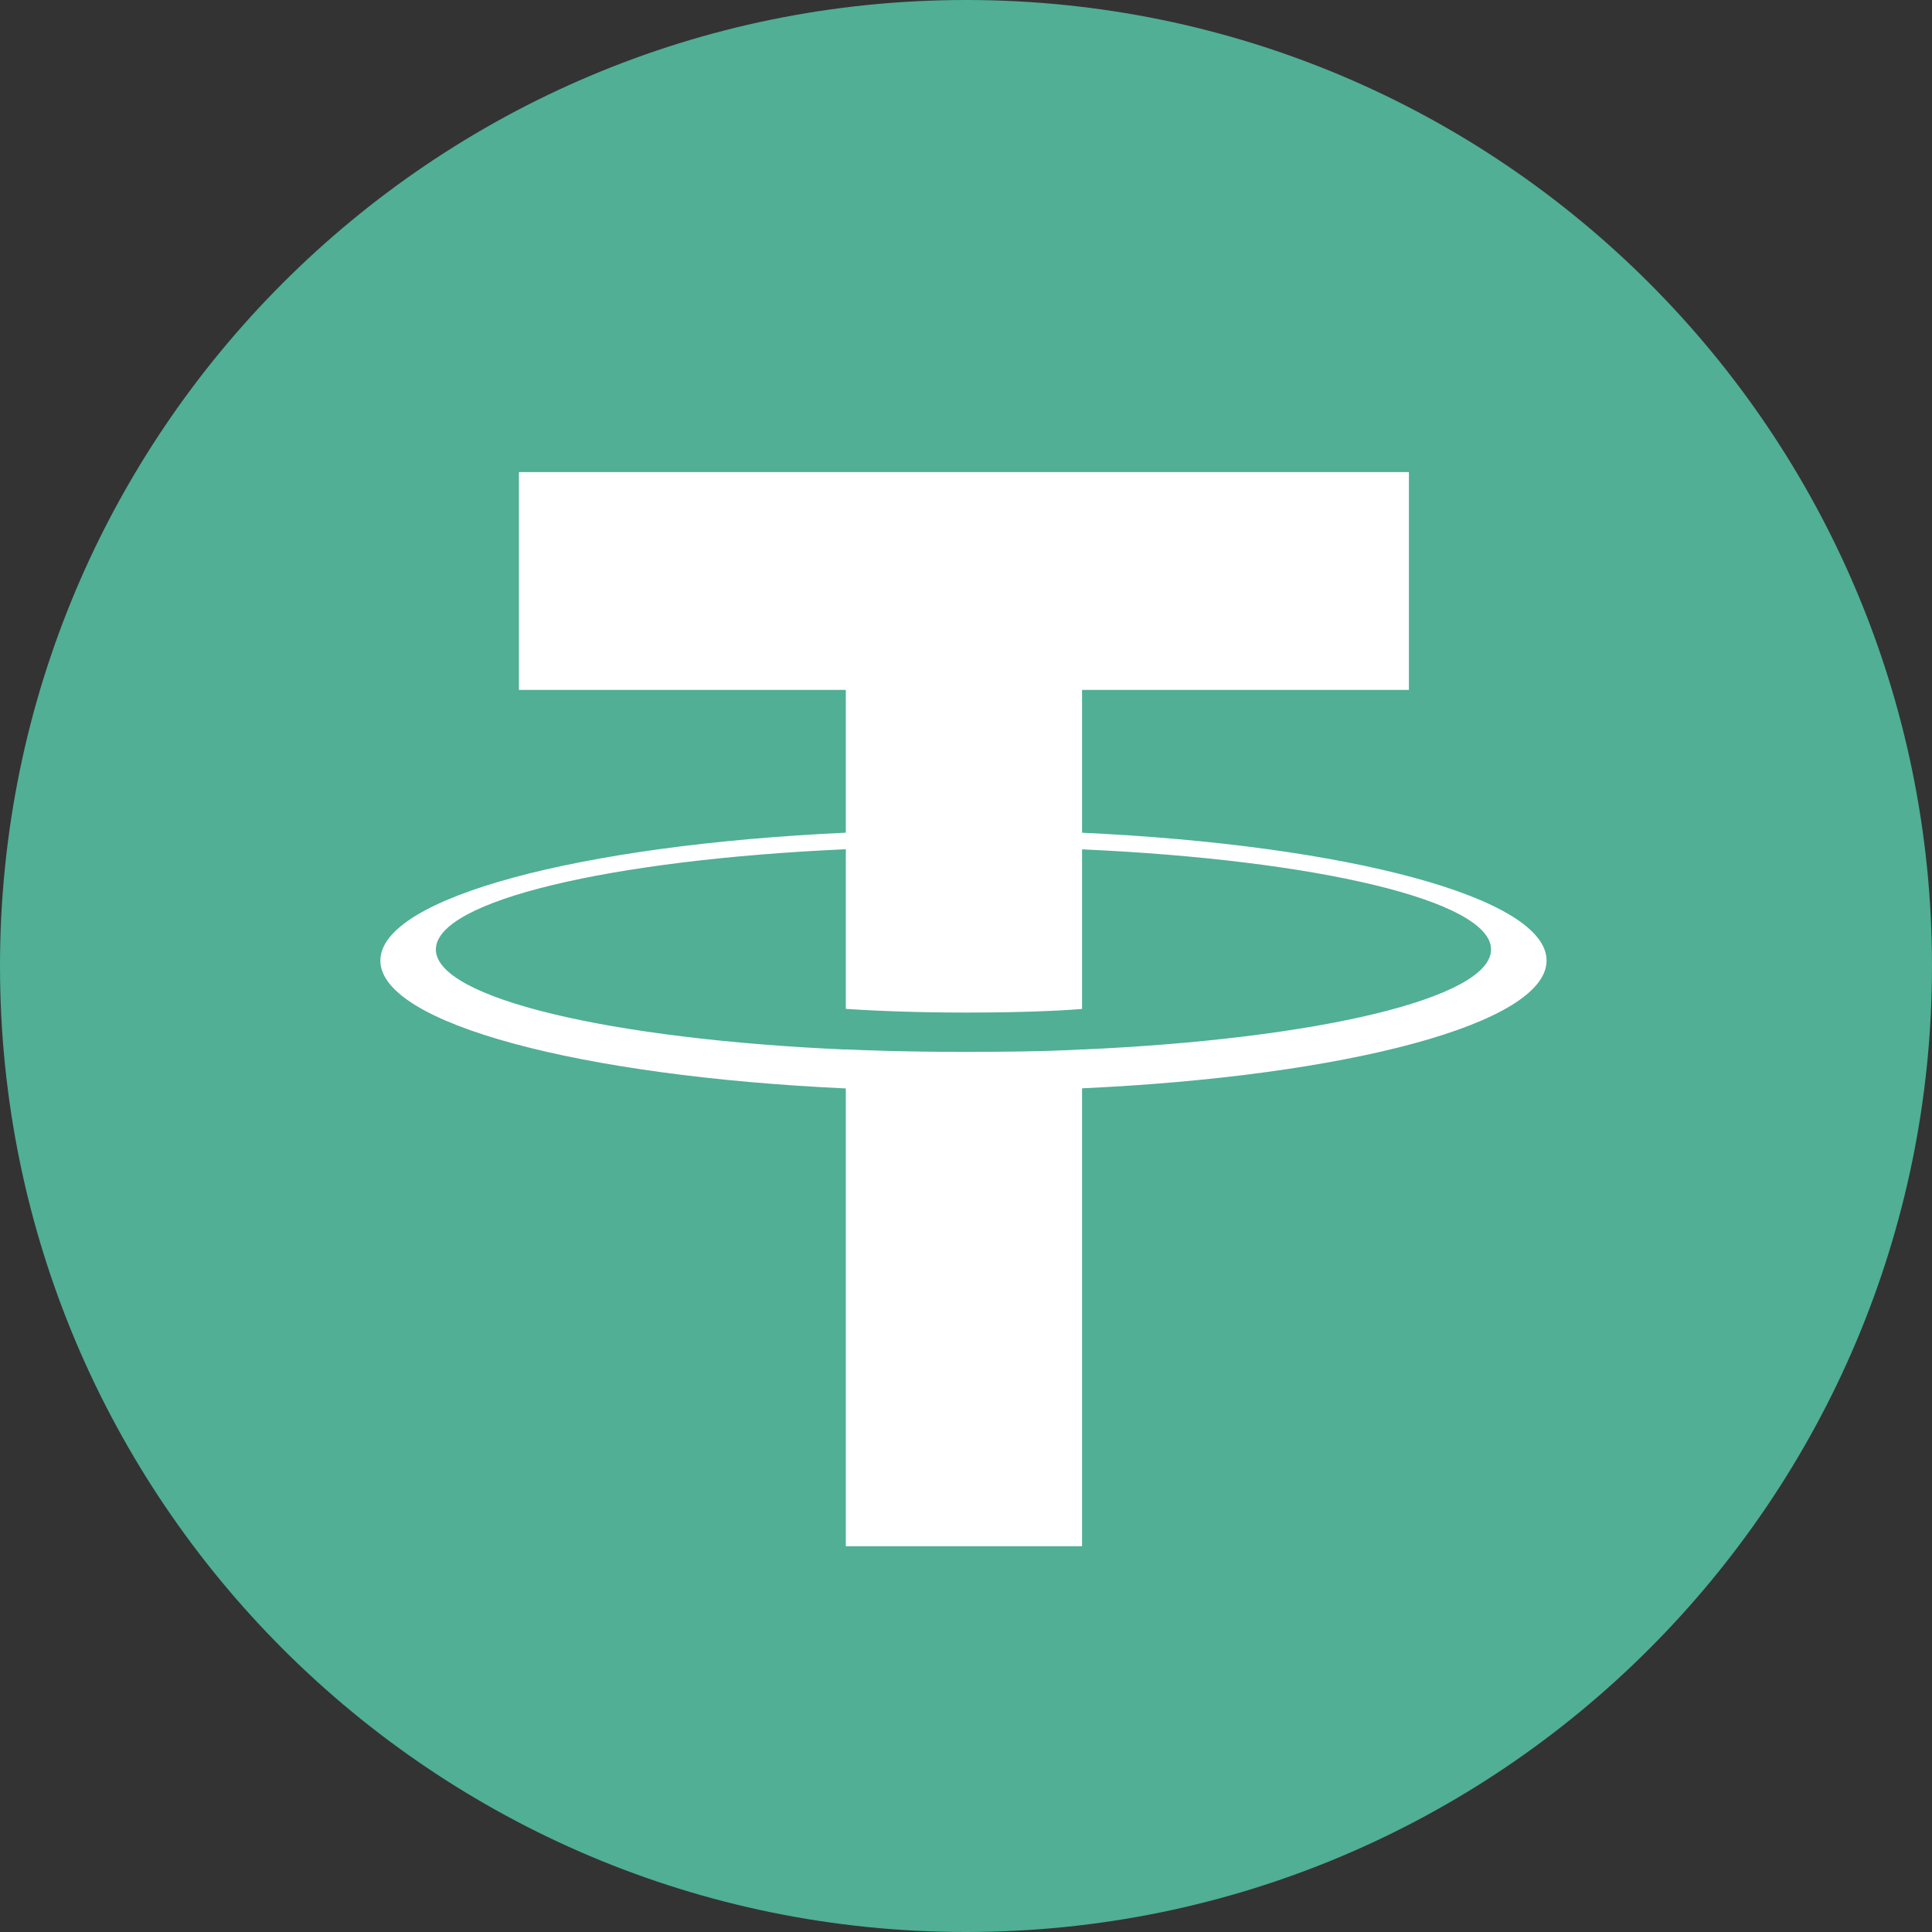 <svg width="48" height="48" viewBox="0 0 48 48" fill="none" xmlns="http://www.w3.org/2000/svg">
<rect x="0" y="0" width="48" height="48" fill="#333333" stroke="none"/>
<path d="M24 48C37.255 48 48 37.255 48 24C48 10.745 37.255 0 24 0C10.745 0 0 10.745 0 24C0 37.255 10.745 48 24 48Z" fill="#50AF95"/>
<path fill-rule="evenodd" clip-rule="evenodd" d="M26.883 17.14V20.689C33.472 20.994 38.424 22.3 38.424 23.865C38.424 25.43 33.472 26.736 26.883 27.039V38.415H21.014V27.042C14.414 26.738 9.45 25.431 9.45 23.865C9.45 22.299 14.414 20.991 21.014 20.688V17.14H12.893V11.729H35.004V17.14H26.883ZM26.883 26.072V26.075C32.703 25.817 37.045 24.804 37.045 23.589C37.045 22.377 32.703 21.361 26.883 21.102V25.067C26.713 25.081 25.806 25.157 23.995 25.157C22.486 25.157 21.395 25.092 21.014 25.065V21.099C15.181 21.36 10.829 22.375 10.829 23.589C10.829 24.804 15.181 25.82 21.014 26.076V26.072C21.389 26.09 22.455 26.134 23.97 26.134C25.867 26.134 26.718 26.084 26.883 26.072Z" fill="white"/>
</svg>

